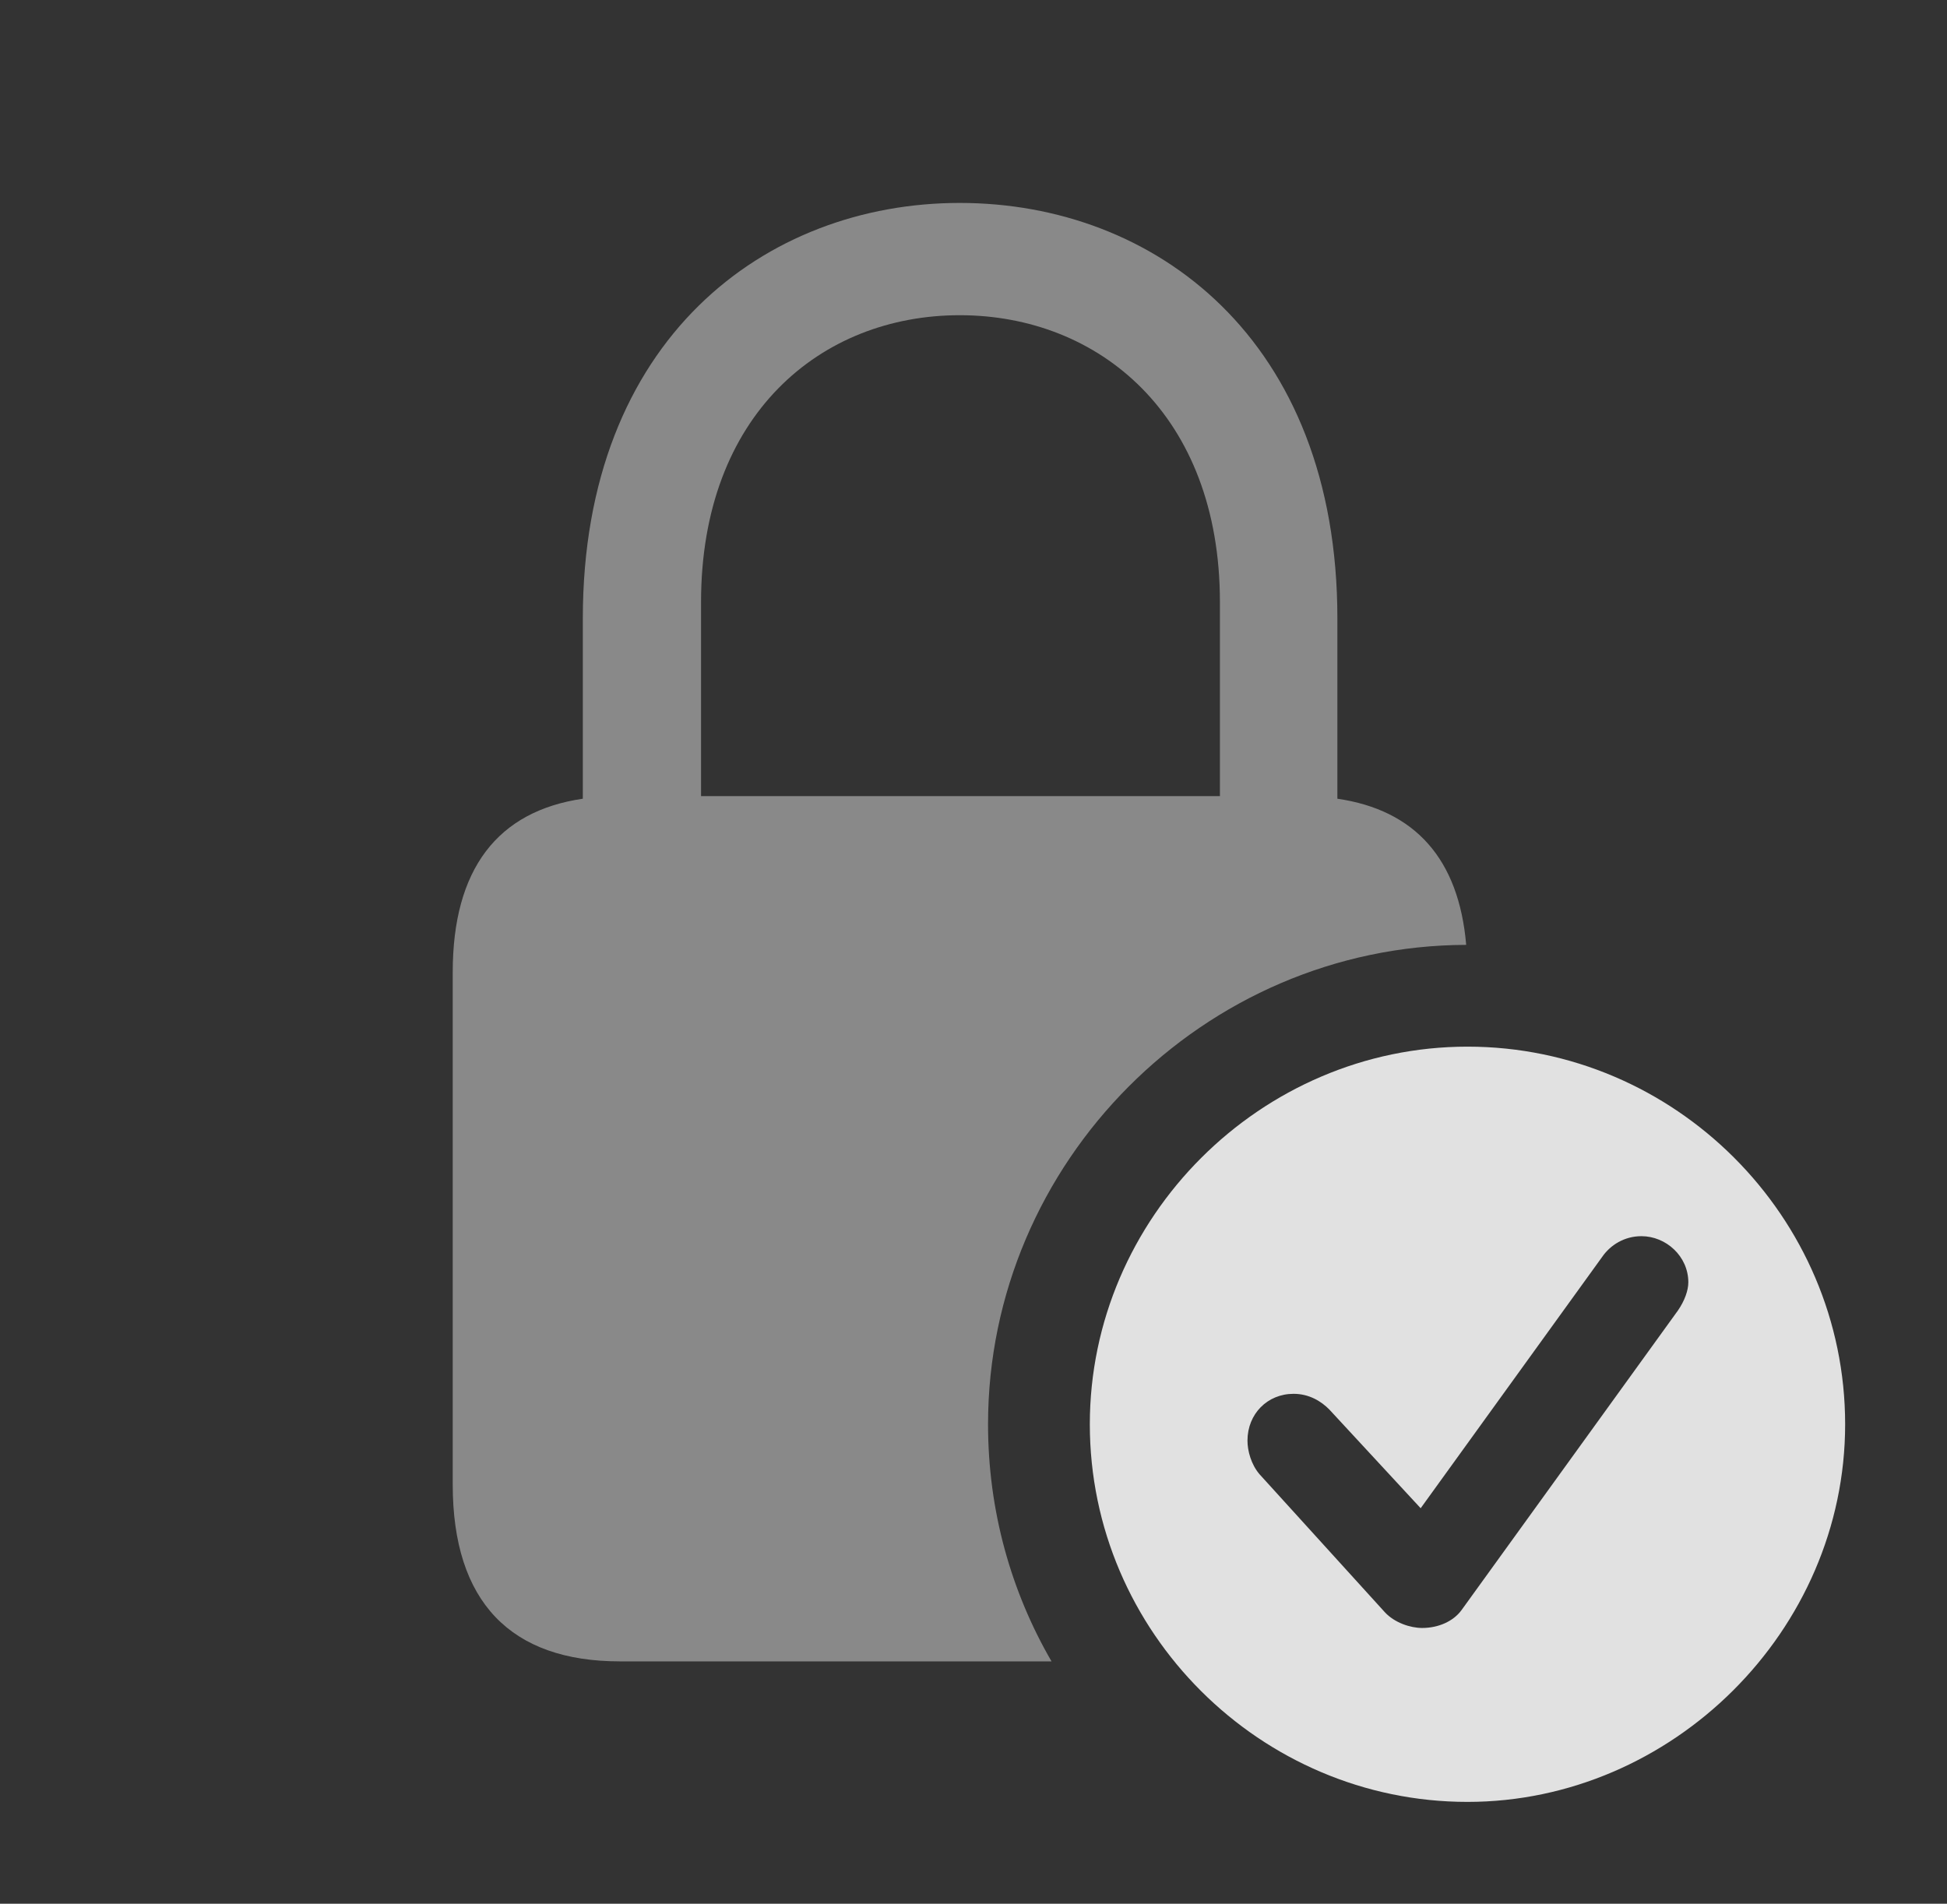 <?xml version="1.0" encoding="UTF-8"?>
<!--Generator: Apple Native CoreSVG 341-->
<!DOCTYPE svg
PUBLIC "-//W3C//DTD SVG 1.1//EN"
       "http://www.w3.org/Graphics/SVG/1.1/DTD/svg11.dtd">
<svg version="1.1" xmlns="http://www.w3.org/2000/svg" xmlns:xlink="http://www.w3.org/1999/xlink" viewBox="0 0 25.576 25.01">
 <rect x="0" y="0" width="25.576" height="25.01" fill="#333333" stroke="none"/>
 <g>
  <rect height="25.01" opacity="0" width="25.576" x="0" y="0"/>
  <path d="M17.568 8.125L17.568 10.493C18.584 10.641 19.163 11.28 19.26 12.413C15.811 12.422 12.979 15.269 12.979 18.711C12.979 19.844 13.281 20.909 13.813 21.826L8.145 21.826C6.709 21.826 5.947 21.045 5.947 19.502L5.947 12.773C5.947 11.416 6.537 10.656 7.656 10.493L7.656 8.125C7.656 4.453 10.059 2.666 12.607 2.666C15.166 2.666 17.568 4.453 17.568 8.125ZM9.209 7.91L9.209 10.459L16.025 10.459L16.025 7.91C16.025 5.449 14.434 4.141 12.607 4.141C10.781 4.141 9.209 5.449 9.209 7.91Z" fill="white" fill-opacity="0.425"/>
  <path d="M24.238 18.711C24.238 21.426 21.963 23.672 19.277 23.672C16.562 23.672 14.316 21.445 14.316 18.711C14.316 15.996 16.562 13.75 19.277 13.75C22.002 13.75 24.238 15.986 24.238 18.711ZM21.045 16.514L18.662 19.814L17.461 18.516C17.354 18.408 17.197 18.311 16.992 18.311C16.65 18.311 16.387 18.574 16.387 18.926C16.387 19.062 16.436 19.238 16.543 19.365L18.193 21.182C18.32 21.318 18.525 21.387 18.682 21.387C18.896 21.387 19.092 21.299 19.199 21.152L22.041 17.217C22.129 17.09 22.178 16.953 22.178 16.846C22.178 16.504 21.885 16.24 21.562 16.24C21.338 16.24 21.152 16.357 21.045 16.514Z" fill="white" fill-opacity="0.85"/>
 </g>
</svg>
